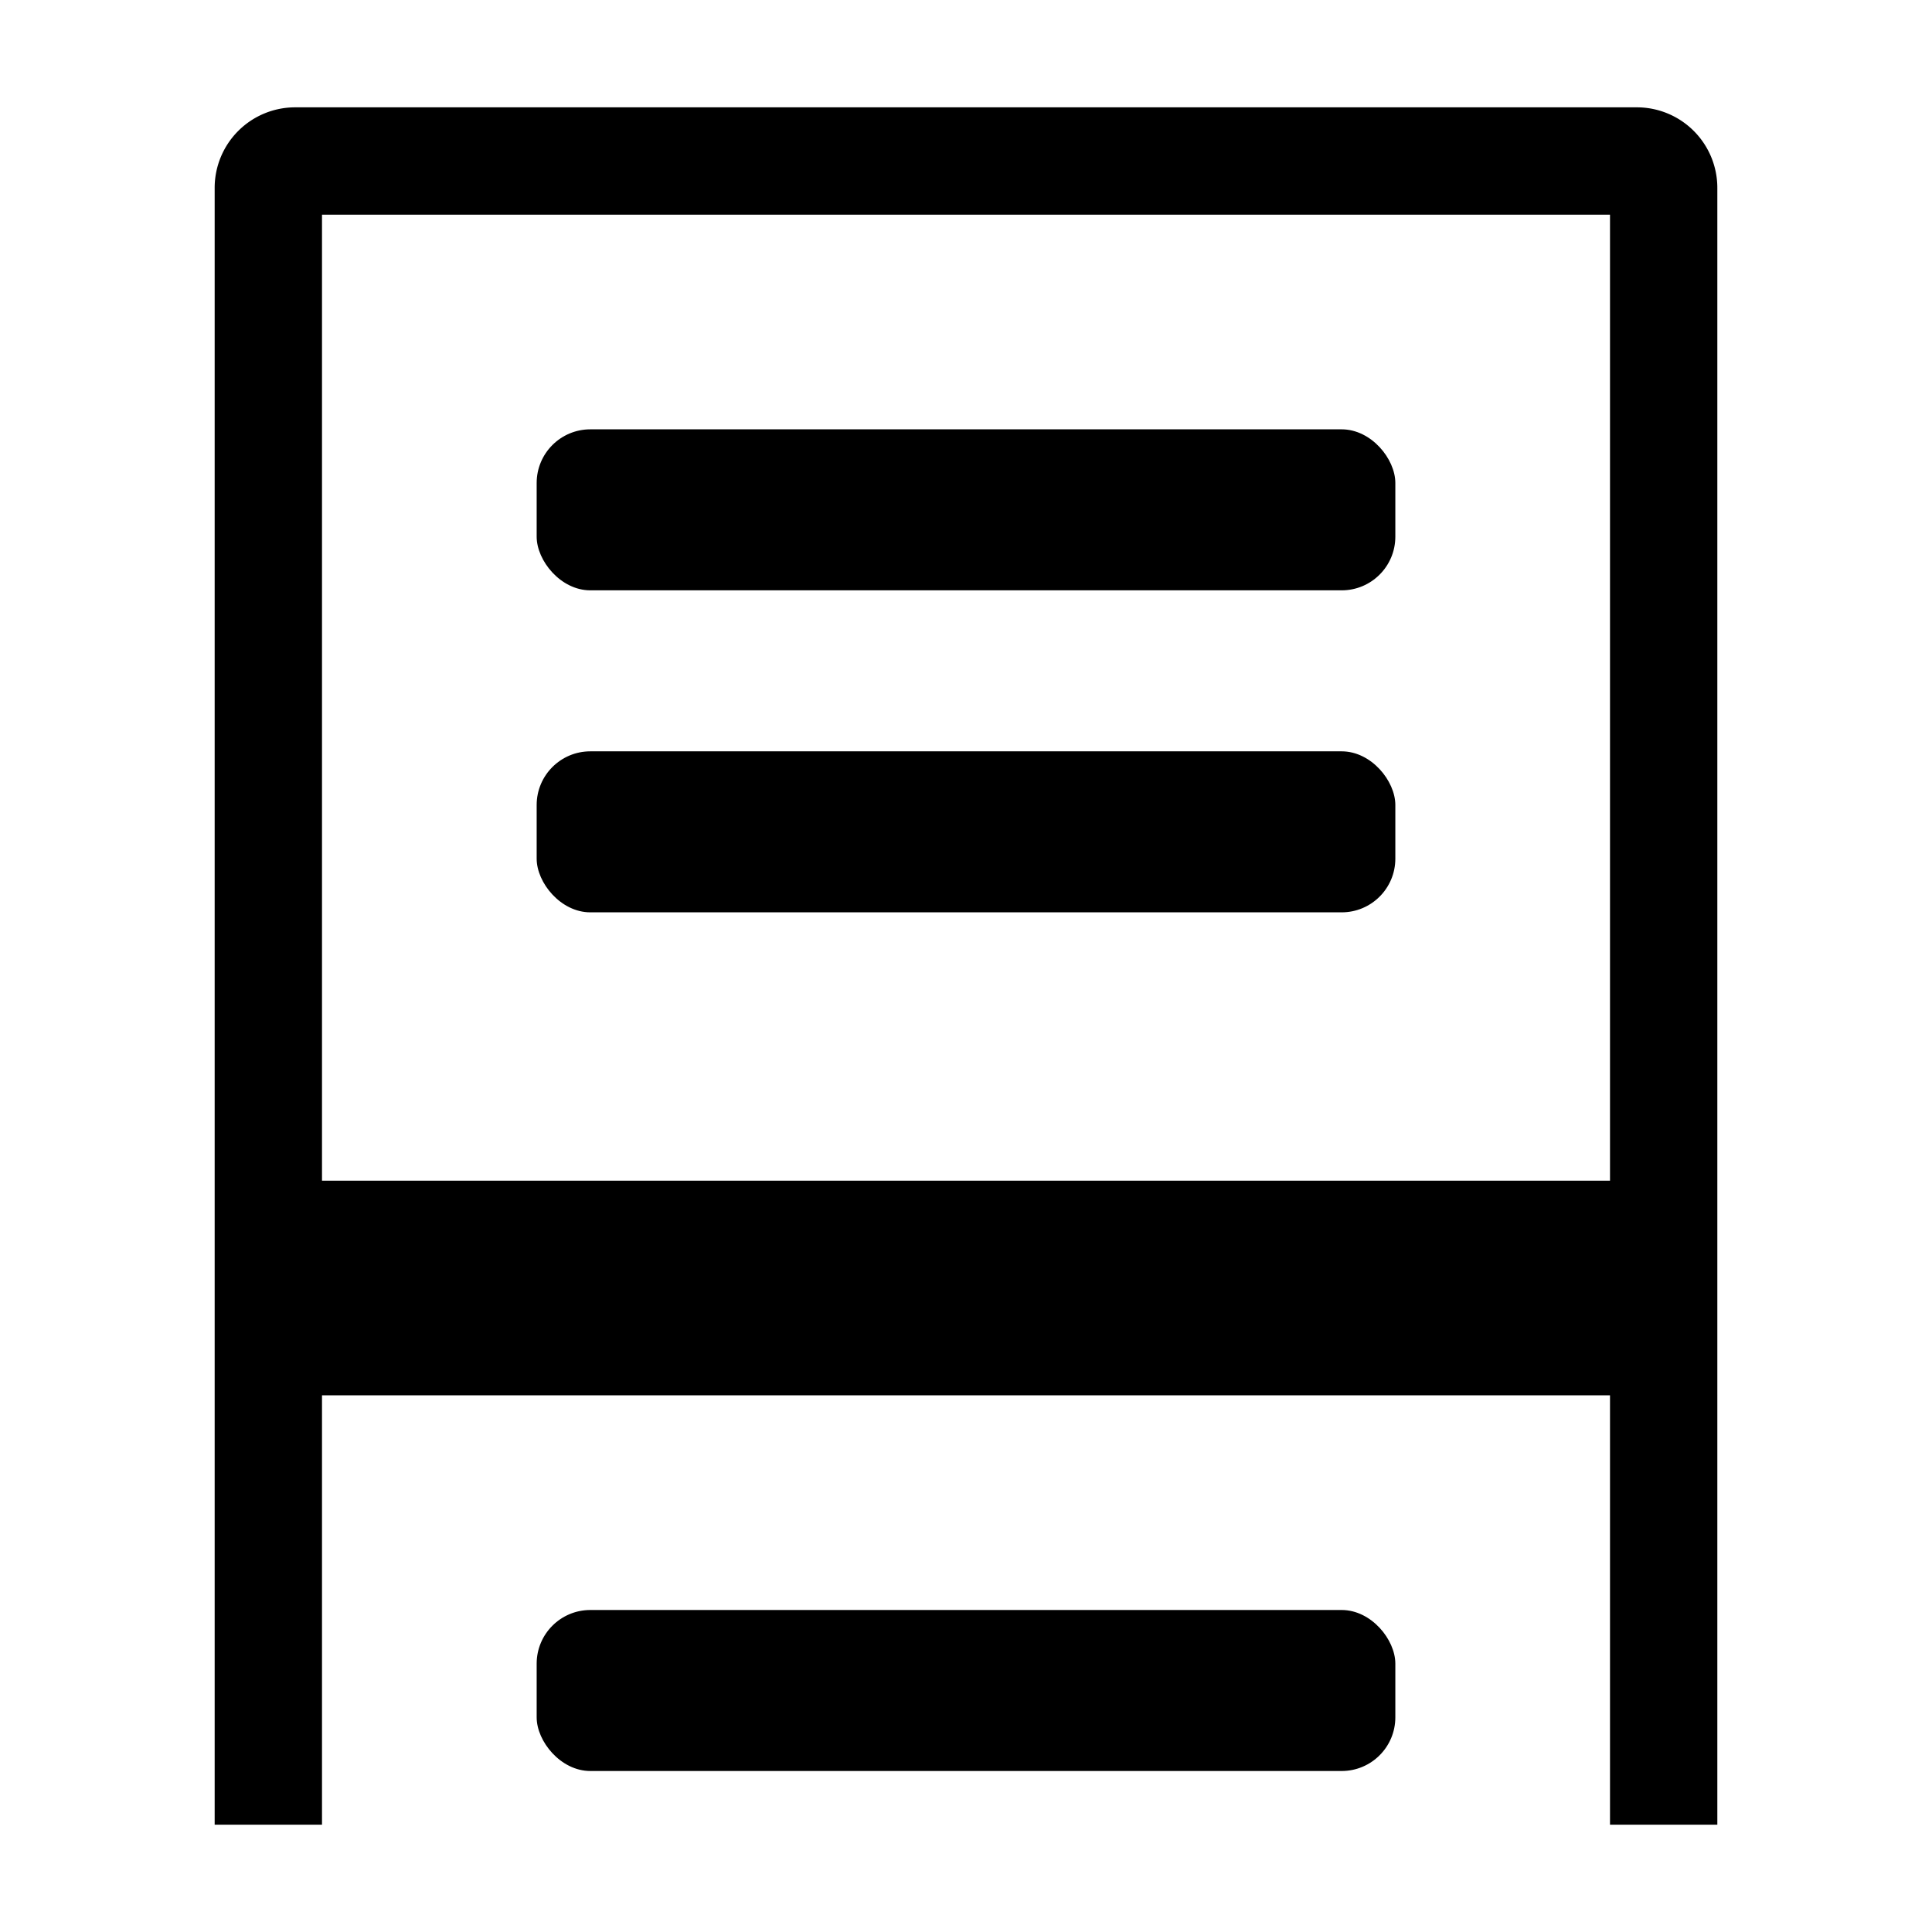 <svg xmlns="http://www.w3.org/2000/svg" width="648" height="648" viewBox="0 0 648 648"><title>Panel_18</title><rect x="180" y="540" width="288" height="54" rx="18" ry="18"/><rect x="180" y="144" width="288" height="54" rx="18" ry="18"/><rect x="180" y="252" width="288" height="54" rx="18" ry="18"/><path d="M549 36H99a27.007 27.007 0 0 0-27 27v549h36V468h432v144h36V63a27.007 27.007 0 0 0-27-27zm-9 360H108V72h432v324z"/></svg>